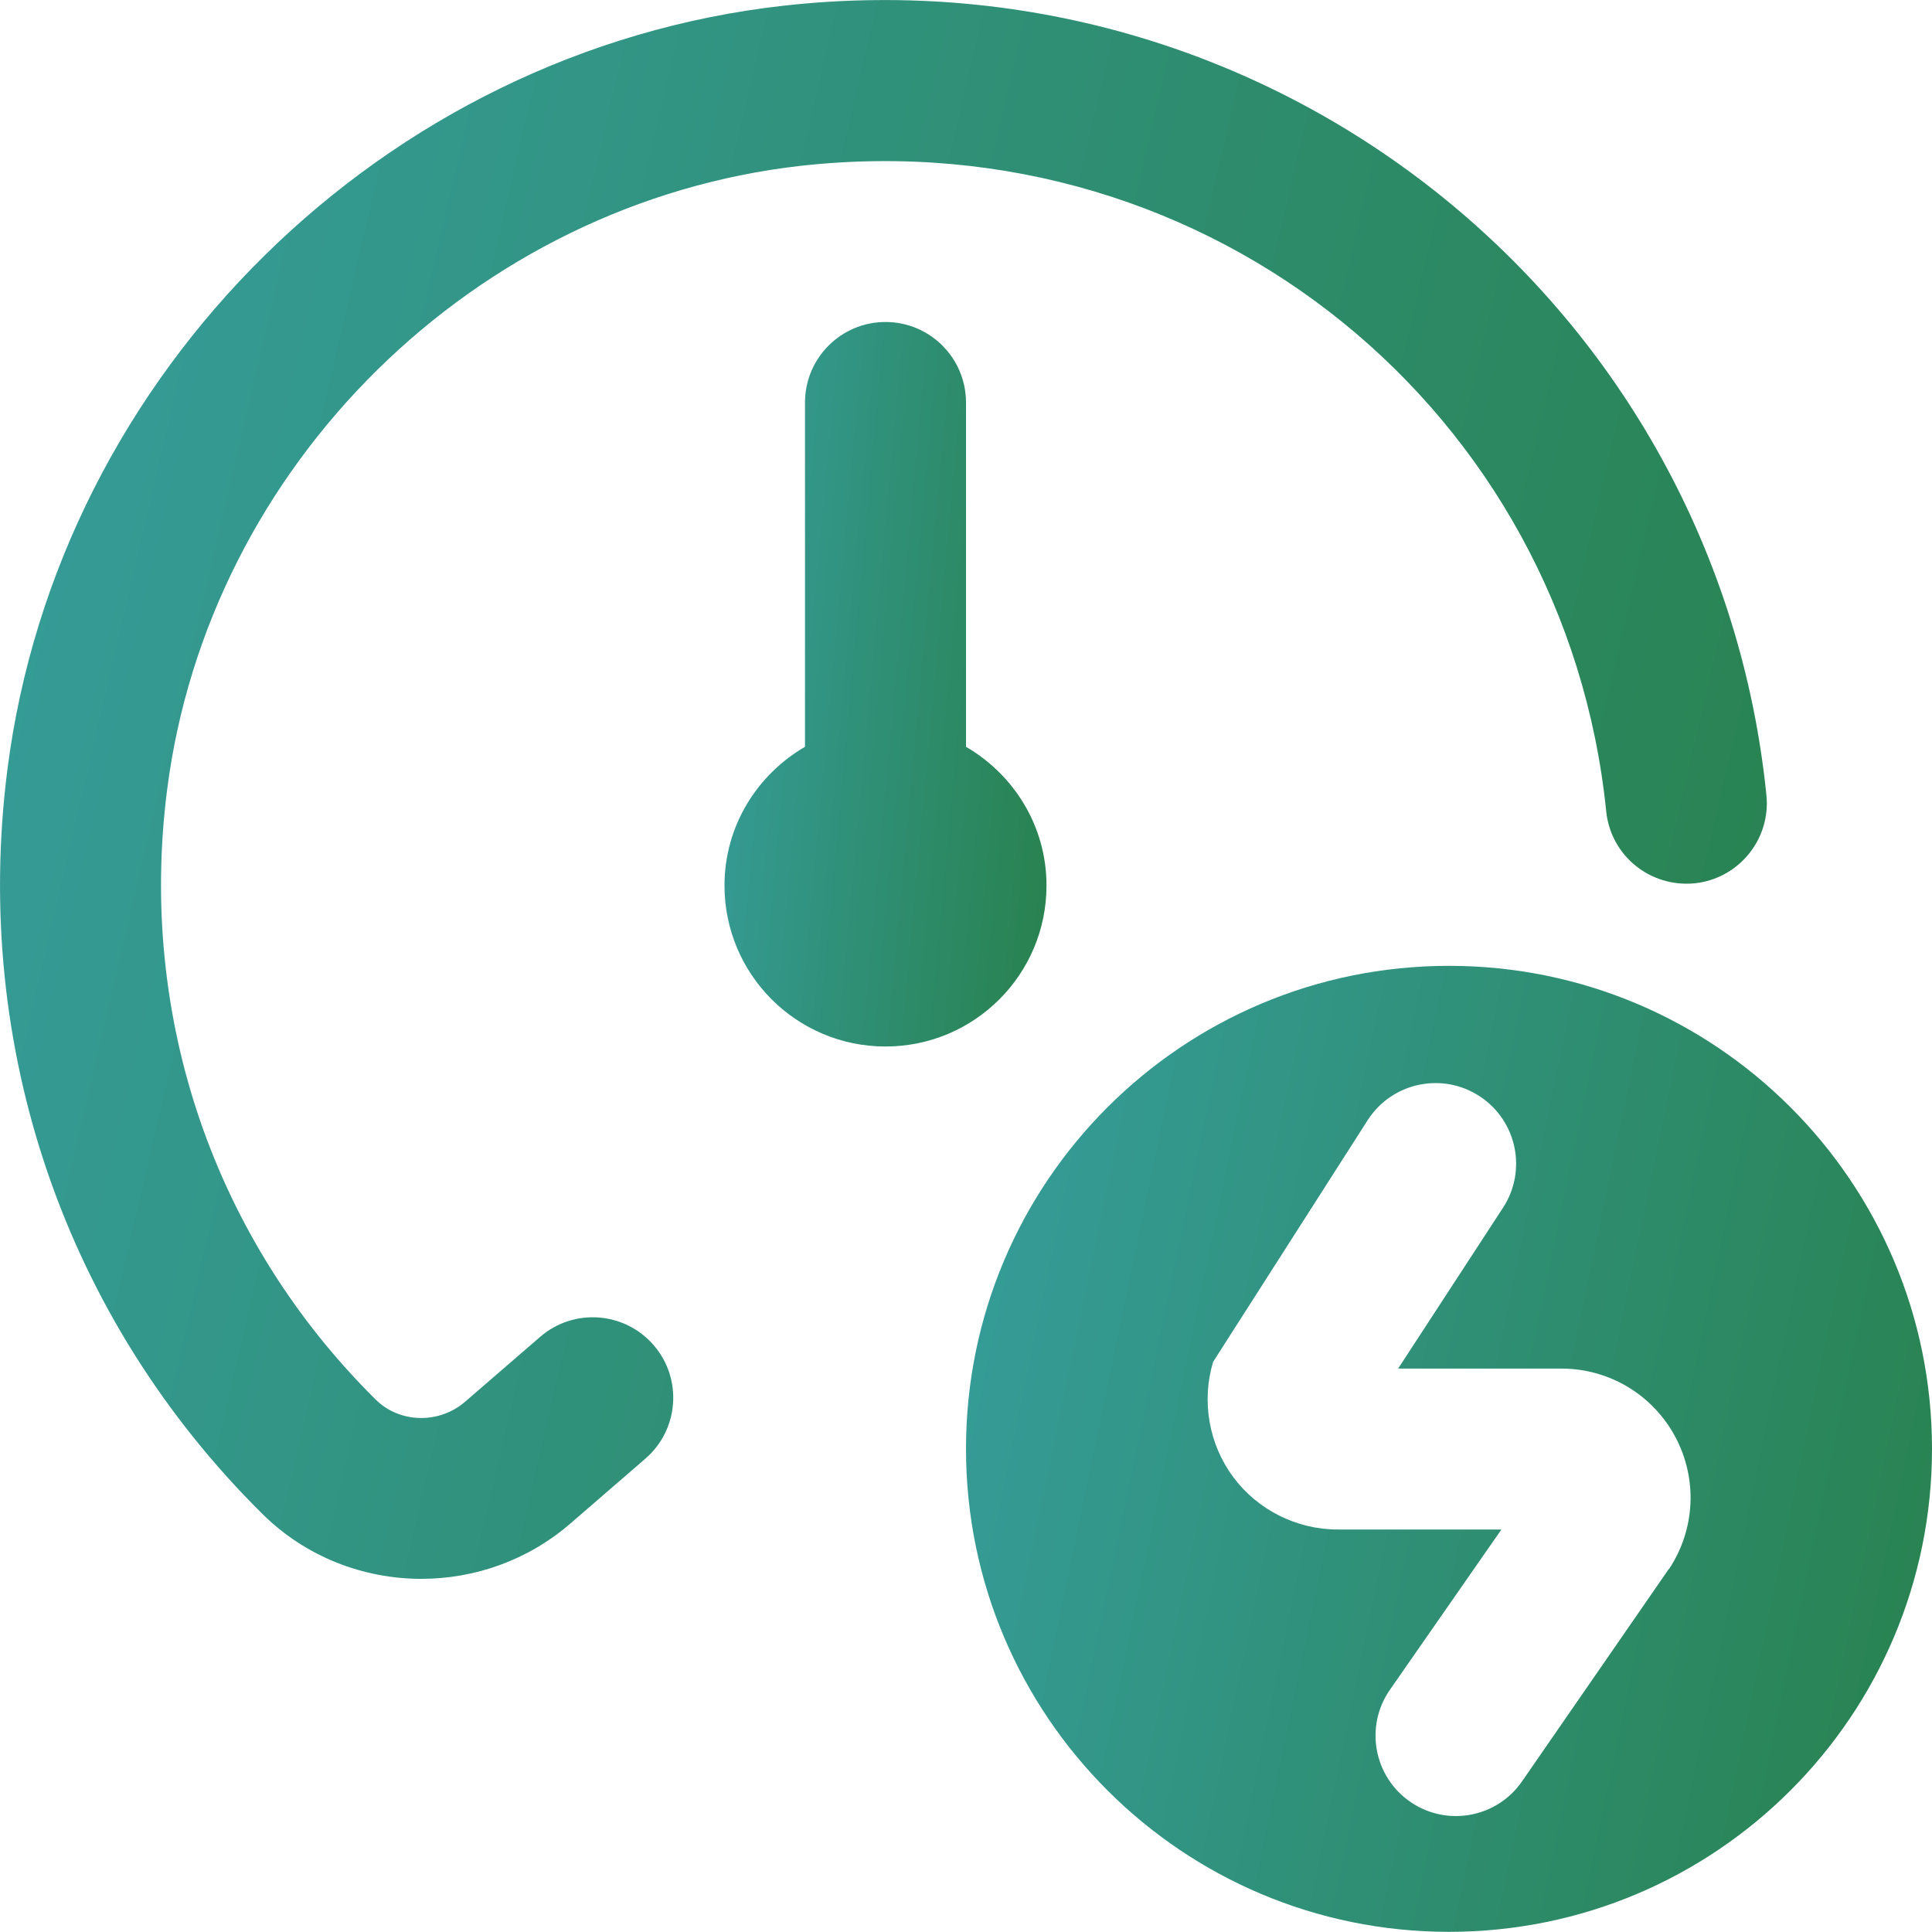 <svg width="24" height="24" viewBox="0 0 24 24" fill="none" xmlns="http://www.w3.org/2000/svg">
<g clip-path="url(#clip0_1214_71879)">
<path d="M13 11C13 10.262 12.595 9.624 12 9.277V5C12 4.448 11.552 4 11 4C10.448 4 10 4.448 10 5V9.277C9.405 9.623 9 10.261 9 11C9 12.105 9.895 13 11 13C12.105 13 13 12.105 13 11Z" fill="url(#paint0_linear_1214_71879)"/>
<path d="M18 11.998C14.686 11.998 12 14.684 12 17.998C12 21.312 14.686 23.998 18 23.998C21.314 23.998 24 21.312 24 17.998C24 14.684 21.314 11.998 18 11.998ZM20.731 19.49L18.907 22.129C18.596 22.579 17.981 22.695 17.528 22.389C17.066 22.078 16.948 21.448 17.266 20.991L18.651 19H16.616C16.107 19 15.622 18.756 15.319 18.348C15.016 17.939 14.923 17.404 15.07 16.917L16.995 13.907C17.3 13.442 17.925 13.314 18.388 13.623C18.845 13.928 18.971 14.543 18.671 15.003L17.368 17.001H19.397C19.989 17.001 20.53 17.325 20.81 17.847C21.09 18.369 21.06 18.998 20.733 19.492L20.731 19.49Z" fill="url(#paint1_linear_1214_71879)"/>
<path d="M6.71 16.607L5.776 17.414C5.453 17.692 4.964 17.681 4.666 17.385C2.661 15.399 1.716 12.641 2.075 9.819C2.588 5.777 5.903 2.514 9.954 2.059C15.054 1.495 19.45 5.132 19.953 10.079C20.009 10.628 20.496 11.025 21.049 10.973C21.598 10.917 21.999 10.426 21.943 9.877C21.329 3.831 15.899 -0.618 9.732 0.071C4.774 0.627 0.719 4.621 0.091 9.567C-0.346 13.012 0.809 16.379 3.259 18.806C3.8 19.342 4.516 19.613 5.235 19.613C5.893 19.613 6.554 19.385 7.084 18.927L8.017 18.12C8.435 17.759 8.481 17.127 8.12 16.71C7.758 16.292 7.127 16.246 6.71 16.607Z" fill="url(#paint2_linear_1214_71879)"/>
</g>
<defs>
<linearGradient id="paint0_linear_1214_71879" x1="9" y1="4" x2="13.79" y2="4.442" gradientUnits="userSpaceOnUse">
<stop stop-color="#369D9C"/>
<stop offset="1" stop-color="#28814D"/>
</linearGradient>
<linearGradient id="paint1_linear_1214_71879" x1="12" y1="11.998" x2="25.893" y2="14.884" gradientUnits="userSpaceOnUse">
<stop stop-color="#369D9C"/>
<stop offset="1" stop-color="#28814D"/>
</linearGradient>
<linearGradient id="paint2_linear_1214_71879" x1="0" y1="0.001" x2="25.148" y2="5.848" gradientUnits="userSpaceOnUse">
<stop stop-color="#369D9C"/>
<stop offset="1" stop-color="#28814D"/>
</linearGradient>
<clipPath id="clip0_1214_71879">
<rect width="24" height="24" fill="white"/>
</clipPath>
</defs>
</svg>

